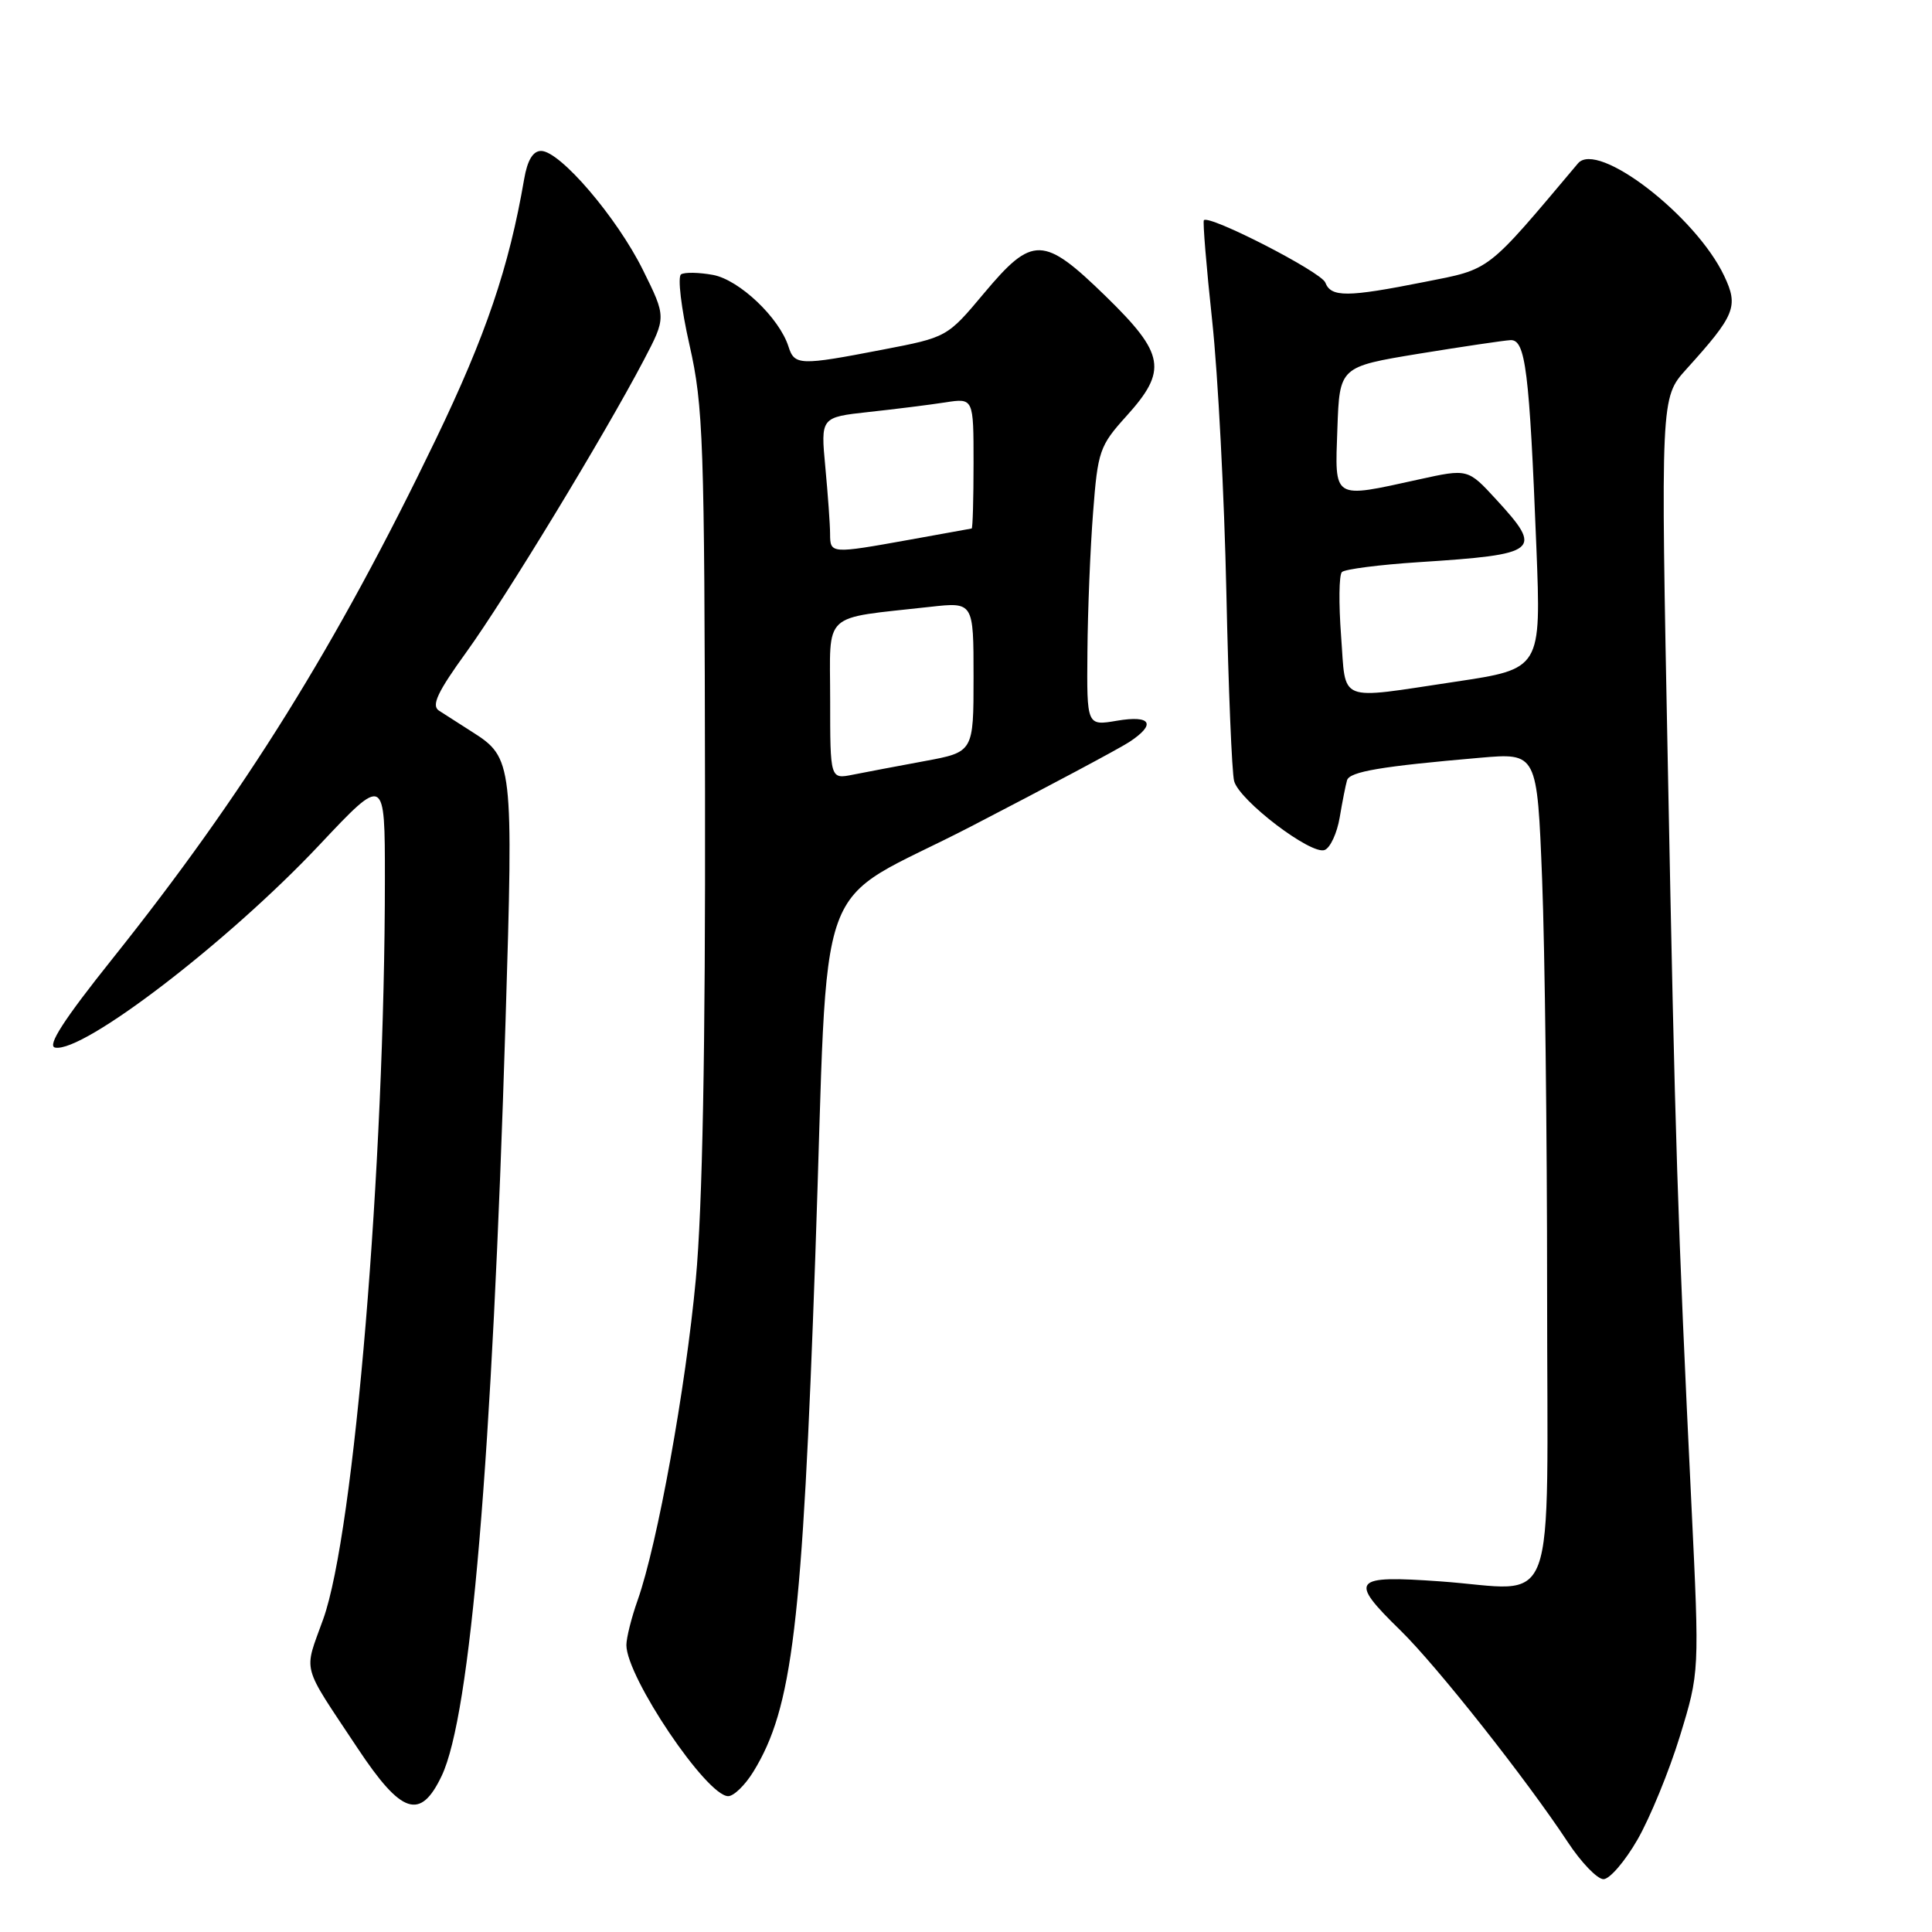 <?xml version="1.0" encoding="UTF-8" standalone="no"?>
<!DOCTYPE svg PUBLIC "-//W3C//DTD SVG 1.1//EN" "http://www.w3.org/Graphics/SVG/1.1/DTD/svg11.dtd" >
<svg xmlns="http://www.w3.org/2000/svg" xmlns:xlink="http://www.w3.org/1999/xlink" version="1.1" viewBox="0 0 256 256">
 <g >
 <path fill="currentColor"
d=" M 216.98 243.75 C 218.64 240.86 221.17 234.69 222.60 230.04 C 225.19 221.58 225.19 221.58 224.13 199.54 C 222.28 161.27 221.97 151.67 221.00 101.60 C 220.04 52.70 220.04 52.70 223.44 48.93 C 229.94 41.74 230.39 40.62 228.46 36.55 C 224.68 28.58 211.67 18.58 209.09 21.65 C 196.84 36.20 197.61 35.61 188.75 37.36 C 178.50 39.40 176.37 39.41 175.61 37.44 C 175.07 36.03 160.22 28.41 159.52 29.18 C 159.36 29.35 159.85 35.35 160.62 42.50 C 161.39 49.65 162.23 65.85 162.50 78.50 C 162.77 91.15 163.23 102.40 163.53 103.50 C 164.21 106.07 173.73 113.32 175.52 112.63 C 176.27 112.34 177.17 110.39 177.52 108.30 C 177.87 106.21 178.31 104.00 178.49 103.39 C 178.84 102.24 183.01 101.54 196.09 100.41 C 203.68 99.75 203.68 99.75 204.34 116.54 C 204.70 125.77 205.00 150.32 205.00 171.09 C 205.00 215.16 206.66 210.66 190.84 209.54 C 179.16 208.71 178.67 209.31 185.57 216.04 C 190.36 220.72 202.23 235.73 207.74 244.09 C 209.52 246.79 211.65 249.00 212.47 249.00 C 213.29 249.00 215.32 246.64 216.98 243.75 Z  M 58.53 235.30 C 62.35 227.24 65.20 193.55 66.99 135.24 C 68.04 101.08 67.96 100.41 62.58 96.99 C 60.89 95.92 58.90 94.64 58.16 94.16 C 57.13 93.48 57.96 91.71 61.81 86.39 C 67.00 79.20 80.09 57.65 85.28 47.77 C 88.29 42.03 88.29 42.03 85.19 35.77 C 81.75 28.82 74.21 20.00 71.70 20.00 C 70.62 20.00 69.88 21.23 69.45 23.75 C 67.44 35.44 64.38 44.45 57.72 58.27 C 44.59 85.52 32.37 105.15 14.93 127.00 C 8.44 135.12 6.21 138.59 7.30 138.81 C 11.00 139.55 30.26 124.78 42.34 111.94 C 51.00 102.74 51.00 102.74 51.00 116.44 C 51.00 154.29 46.94 203.10 42.83 214.54 C 40.23 221.80 39.81 220.22 47.38 231.64 C 53.21 240.43 55.70 241.25 58.53 235.30 Z  M 99.83 234.75 C 105.01 226.31 106.31 215.46 108.03 166.50 C 109.89 113.40 107.29 120.58 128.70 109.49 C 138.90 104.21 148.31 99.19 149.62 98.33 C 153.25 95.95 152.55 94.73 148.00 95.50 C 144.00 96.18 144.00 96.18 144.09 86.34 C 144.13 80.93 144.47 72.63 144.84 67.90 C 145.46 59.76 145.70 59.07 149.25 55.14 C 154.73 49.08 154.36 46.91 146.55 39.29 C 138.26 31.21 136.83 31.17 130.40 38.84 C 125.50 44.69 125.50 44.69 116.91 46.34 C 105.99 48.45 105.27 48.43 104.48 45.93 C 103.27 42.12 97.98 37.09 94.49 36.43 C 92.64 36.09 90.73 36.05 90.25 36.35 C 89.76 36.65 90.26 40.85 91.36 45.70 C 93.20 53.83 93.35 58.36 93.42 105.00 C 93.48 139.15 93.08 160.03 92.20 169.50 C 90.86 183.94 87.12 204.57 84.50 212.01 C 83.67 214.34 83.00 217.03 83.00 217.98 C 83.00 222.21 93.63 238.00 96.49 238.00 C 97.23 238.00 98.73 236.54 99.83 234.75 Z  M 177.70 84.25 C 177.38 79.99 177.42 76.19 177.81 75.80 C 178.19 75.42 182.78 74.83 188.00 74.49 C 203.98 73.46 204.53 73.01 198.25 66.18 C 194.50 62.10 194.50 62.10 188.00 63.53 C 176.49 66.06 176.87 66.30 177.21 56.80 C 177.50 48.60 177.50 48.60 188.00 46.87 C 193.78 45.93 199.24 45.12 200.15 45.07 C 202.14 44.98 202.65 49.05 203.58 72.57 C 204.21 88.63 204.21 88.63 192.86 90.33 C 176.98 92.70 178.38 93.26 177.70 84.25 Z  M 110.00 92.71 C 110.00 80.85 108.71 82.04 123.25 80.41 C 129.00 79.77 129.00 79.77 129.00 89.71 C 129.00 99.65 129.00 99.65 122.51 100.85 C 118.94 101.51 114.67 102.32 113.01 102.65 C 110.00 103.25 110.00 103.25 110.00 92.71 Z  M 109.99 70.75 C 109.99 69.51 109.70 65.53 109.36 61.89 C 108.74 55.29 108.74 55.29 115.12 54.59 C 118.63 54.21 123.19 53.64 125.25 53.32 C 129.00 52.74 129.00 52.74 129.00 61.37 C 129.00 66.12 128.89 70.02 128.75 70.03 C 128.61 70.05 124.90 70.72 120.50 71.52 C 110.10 73.39 110.00 73.39 109.99 70.75 Z "/>
</g>
</svg>